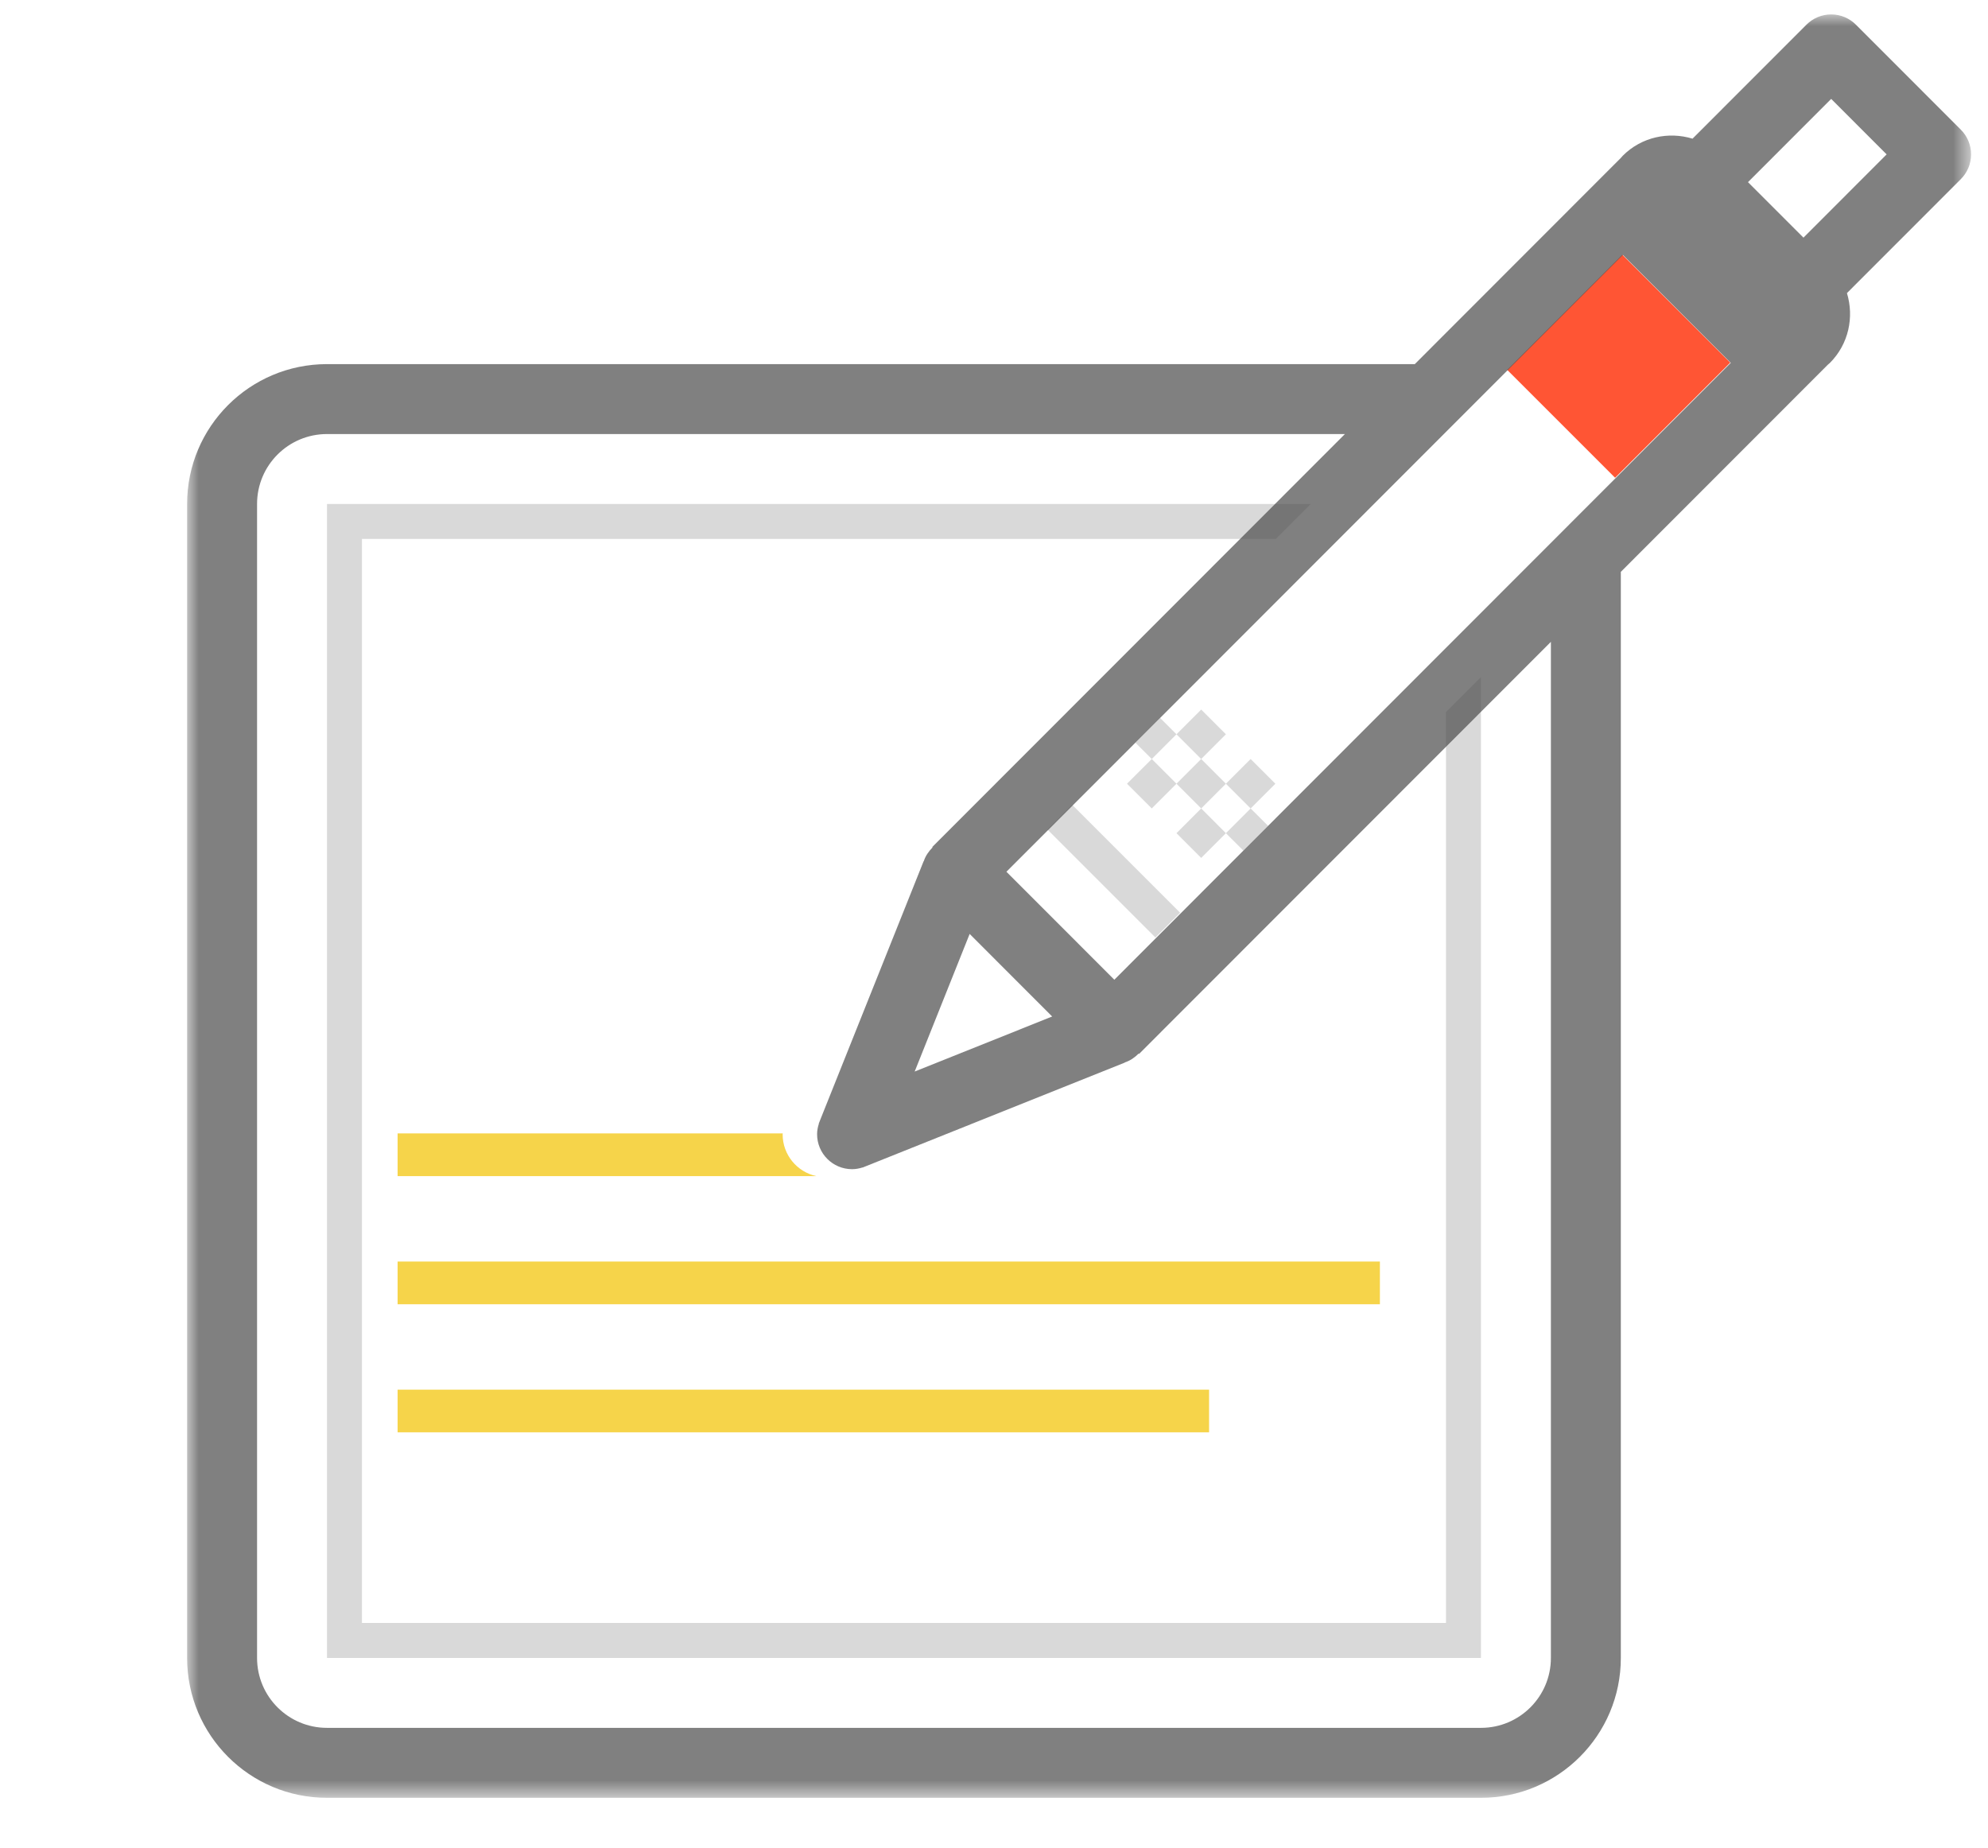 <?xml version="1.0" encoding="UTF-8" standalone="no"?>
<svg width="85px" height="79px" viewBox="0 0 85 79" version="1.1" xmlns="http://www.w3.org/2000/svg" xmlns:xlink="http://www.w3.org/1999/xlink">
    <!-- Generator: Sketch 3.6.1 (26313) - http://www.bohemiancoding.com/sketch -->
    <title>poli-groups-reading</title>
    <desc>Created with Sketch.</desc>
    <defs>
        <path id="path-1" d="M0,76.252 L76.276,76.252 L76.276,0 L0,0 L0,76.252 L0,76.252 Z"></path>
    </defs>
    <g id="kit" stroke="none" stroke-width="1" fill="none" fill-rule="evenodd">
        <g id="poli-groups-reading">
            <g id="Page-1" transform="translate(8, 0)">
                <path d="M61.365,10.891 L56.442,15.815 L61.056,20.428 L65.979,15.505 L61.365,10.891 Z" id="Fill-1" fill="#FF5534"></path>
                <g id="Group-7" transform="translate(0, 0.617)">
                    <mask id="mask-2" fill="white">
                        <use xlink:href="#path-1"></use>
                    </mask>
                    <g id="Clip-3"></g>
                    <path d="M9,60.627 L43.696,60.627 L43.696,58.801 L9,58.801 L9,60.627 Z M9,55.149 L51,55.149 L51,53.323 L9,53.323 L9,55.149 Z M25.463,47.886 C25.463,47.871 25.467,47.858 25.468,47.845 L9,47.845 L9,49.671 L26.906,49.671 C26.082,49.495 25.463,48.762 25.463,47.886 L25.463,47.886 Z" id="Fill-2" fill="#F6D44A" mask="url(#mask-2)"></path>
                    <path d="M43.359,31.836 L42.302,32.893 L43.359,33.95 L44.416,32.893 L43.359,31.836 Z M46.531,32.893 L45.473,31.836 L44.416,32.893 L45.473,33.95 L46.531,32.893 Z M44.416,35.008 L45.162,35.753 L46.219,34.695 L45.473,33.95 L44.416,35.008 Z M40.187,32.893 L41.245,33.95 L42.302,32.893 L41.245,31.836 L40.187,32.893 Z M42.302,35.008 L43.359,36.065 L44.416,35.008 L43.359,33.95 L42.302,35.008 Z M41.603,30.08 L40.546,31.138 L41.245,31.836 L42.302,30.779 L41.603,30.08 Z M44.416,30.779 L43.359,29.722 L42.302,30.779 L43.359,31.836 L44.416,30.779 Z" id="Fill-4" fill-opacity="0.15" fill="#000000" mask="url(#mask-2)"></path>
                    <path d="M53.825,29.83 L53.825,68.777 L7.476,68.777 L7.476,22.427 L46.548,22.427 L48.043,20.932 L5.981,20.932 L5.981,70.272 L55.32,70.272 L55.32,28.334 L53.825,29.83 Z M41.4,39.467 L42.457,38.409 L37.843,33.795 L36.786,34.853 L41.4,39.467 Z" id="Fill-5" fill-opacity="0.15" fill="#000000" mask="url(#mask-2)"></path>
                    <path d="M69.11,9.544 L66.738,7.171 L70.295,3.612 L72.666,5.984 L69.11,9.544 Z M58.311,70.272 C58.311,71.923 56.972,73.262 55.321,73.262 L5.981,73.262 C4.329,73.262 2.991,71.923 2.991,70.272 L2.991,20.932 C2.991,19.281 4.329,17.942 5.981,17.942 L49.504,17.942 L31.86,35.599 L31.875,35.615 C31.709,35.783 31.57,35.977 31.497,36.208 L31.491,36.206 L27.071,47.263 C27.059,47.291 27.048,47.319 27.038,47.347 L27.006,47.428 L27.012,47.429 C26.967,47.572 26.936,47.721 26.936,47.878 C26.936,48.705 27.605,49.374 28.431,49.374 C28.588,49.374 28.738,49.345 28.88,49.3 L28.881,49.305 L28.901,49.297 C28.907,49.294 28.913,49.291 28.919,49.289 L40.095,44.816 L40.093,44.81 C40.324,44.736 40.518,44.597 40.686,44.431 L40.702,44.447 L58.311,26.826 L58.311,70.272 Z M36.987,42.846 L31.108,45.2 L33.459,39.316 L36.987,42.846 Z M61.389,10.281 L66.002,14.898 L39.645,41.274 L35.031,36.657 L61.389,10.281 Z M75.838,7.042 C76.108,6.772 76.276,6.398 76.276,5.984 C76.276,5.572 76.108,5.197 75.838,4.927 L75.838,4.927 L71.352,0.438 C71.082,0.168 70.708,0 70.295,0 C69.883,0 69.509,0.168 69.238,0.438 L69.238,0.438 L64.367,5.312 C63.344,5.001 62.191,5.234 61.383,6.043 C61.357,6.068 61.339,6.097 61.314,6.123 L52.492,14.952 L5.981,14.952 C2.677,14.952 0,17.629 0,20.932 L0,70.272 C0,73.575 2.677,76.253 5.981,76.253 L55.321,76.253 C58.623,76.253 61.301,73.575 61.301,70.272 L61.301,23.834 L70.158,14.971 C70.183,14.947 70.212,14.928 70.237,14.904 C71.046,14.094 71.281,12.939 70.969,11.915 L75.838,7.043 L75.838,7.042 Z" id="Fill-6" fill-opacity="0.7" fill="#4A4A4A" mask="url(#mask-2)"></path>
                </g>
            </g>
        </g>
    </g>
</svg>